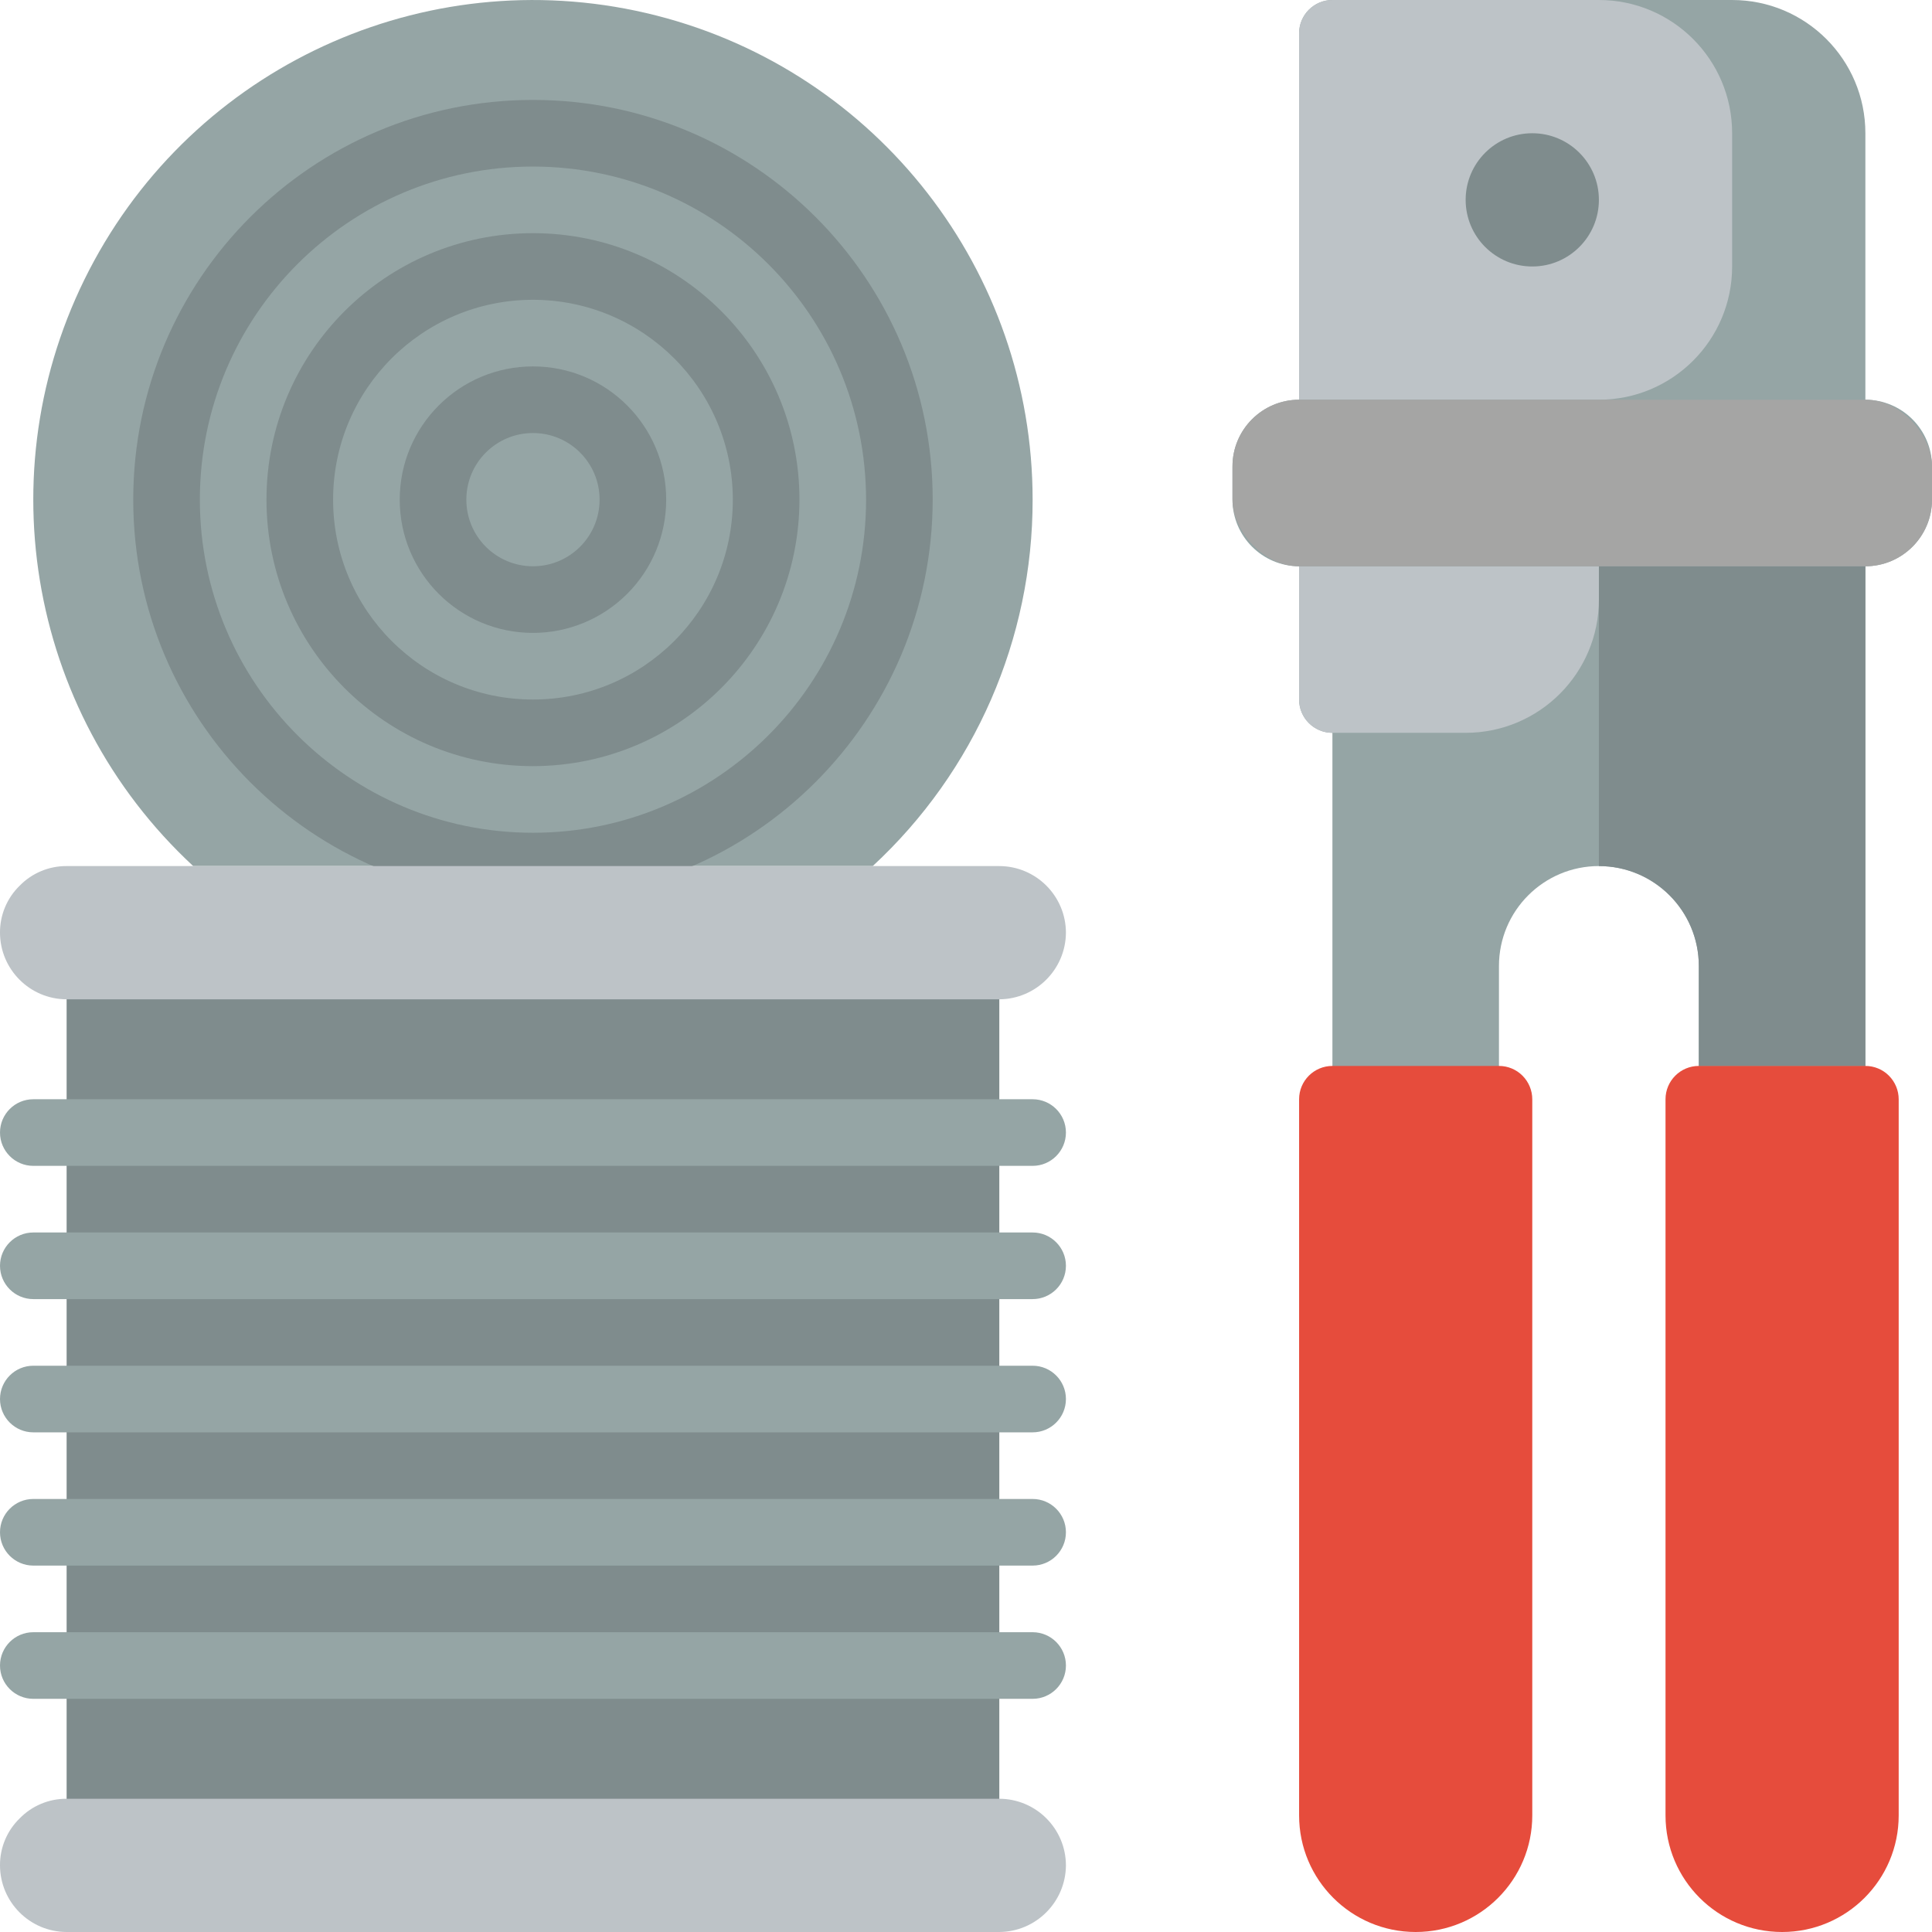 <svg height="512" viewBox="0 0 58 58" width="512" xmlns="http://www.w3.org/2000/svg"><g id="Page-1" fill="none" fill-rule="evenodd"><g id="059---Canned-Food" fill-rule="nonzero"><path id="Rectangle-path" d="m2 29h28v26h-28z" fill="#7f8c8d"/><path id="Shape" d="m31 15c.005 4.176-1.735 8.164-4.8 11h-20.4c-5.029-4.664-6.254-12.145-2.975-18.169 3.279-6.024 10.227-9.057 16.874-7.366 6.647 1.691 11.3 7.676 11.301 14.535z" fill="#95a5a5"/><path id="Shape" d="m16 27c-6.627 0-12-5.373-12-12s5.373-12 12-12 12 5.373 12 12c-.007 6.624-5.376 11.993-12 12zm0-22c-5.523 0-10 4.477-10 10s4.477 10 10 10 10-4.477 10-10c-.006-5.52-4.48-9.994-10-10z" fill="#7f8c8d"/><path id="Shape" d="m16 23c-4.418 0-8-3.582-8-8s3.582-8 8-8 8 3.582 8 8c-.005 4.416-3.584 7.995-8 8zm0-14c-3.314 0-6 2.686-6 6s2.686 6 6 6 6-2.686 6-6c-.003-3.312-2.688-5.997-6-6z" fill="#7f8c8d"/><path id="Shape" d="m16 19c-2.209 0-4-1.791-4-4s1.791-4 4-4 4 1.791 4 4c0 1.061-.421 2.078-1.172 2.828s-1.768 1.172-2.828 1.172zm0-6c-1.105 0-2 .895-2 2s.895 2 2 2 2-.895 2-2-.895-2-2-2z" fill="#7f8c8d"/><path id="Shape" d="m56 12v-8c0-2.209-1.791-4-4-4h-12c-.552 0-1 .448-1 1v11c-1.103.003-1.997.897-2 2v1c.003 1.103.897 1.997 2 2v4c0 .552.448 1 1 1v12h5v-5c0-1.657 1.343-3 3-3s3 1.343 3 3v5h5v-17c1.103-.003 1.997-.897 2-2v-1c-.003-1.103-.897-1.997-2-2z" fill="#95a5a5"/><path id="Shape" d="m56 17v15h-5v-3c0-1.657-1.343-3-3-3v-9z" fill="#7f8c8d"/><path id="Shape" d="m46 33v21.5c0 1.933-1.567 3.5-3.5 3.5s-3.5-1.567-3.5-3.5v-21.5c0-.552.448-1 1-1h5c.265 0 .52.105.707.293s.293.442.293.707z" fill="#e64c3c"/><path id="Shape" d="m57 33v21.5c-0 1.933-1.567 3.5-3.5 3.5s-3.5-1.567-3.5-3.5v-21.5c0-.552.448-1 1-1h5c.265 0 .52.105.707.293s.293.442.293.707z" fill="#e64c3c"/><path id="Shape" d="m52 4v4c0 2.209-1.791 4-4 4h-9v-11c0-.552.448-1 1-1h8c2.209 0 4 1.791 4 4z" fill="#bdc3c7"/><circle id="Oval" cx="46" cy="6" fill="#7f8c8d" r="2"/><path id="Shape" d="m48 17v1c0 2.209-1.791 4-4 4h-4c-.552 0-1-.448-1-1v-4z" fill="#bdc3c7"/><rect id="Rectangle-path" fill="#a5a5a4" height="5" rx="2" width="21" x="37" y="12"/><path id="Shape" d="m32 28c-.008 1.101-.899 1.992-2 2h-28c-1.103-.003-1.997-.897-2-2-.003-.531.21-1.04.59-1.41.37-.38.879-.593 1.41-.59h28c1.103.003 1.997.897 2 2z" fill="#bdc3c7"/><path id="Shape" d="m32 56c-.008 1.101-.899 1.992-2 2h-28c-1.103-.003-1.997-.897-2-2-.003-.531.21-1.04.59-1.41.37-.38.879-.593 1.41-.59h28c1.103.003 1.997.897 2 2z" fill="#bdc3c7"/><g fill="#95a5a5"><path id="Shape" d="m31 35h-30c-.552 0-1-.448-1-1s.448-1 1-1h30c.552 0 1 .448 1 1s-.448 1-1 1z"/><path id="Shape" d="m31 39h-30c-.552 0-1-.448-1-1s.448-1 1-1h30c.552 0 1 .448 1 1s-.448 1-1 1z"/><path id="Shape" d="m31 43h-30c-.552 0-1-.448-1-1s.448-1 1-1h30c.552 0 1 .448 1 1s-.448 1-1 1z"/><path id="Shape" d="m31 47h-30c-.552 0-1-.448-1-1s.448-1 1-1h30c.552 0 1 .448 1 1s-.448 1-1 1z"/><path id="Shape" d="m31 51h-30c-.552 0-1-.448-1-1s.448-1 1-1h30c.552 0 1 .448 1 1s-.448 1-1 1z"/></g></g></g></svg>